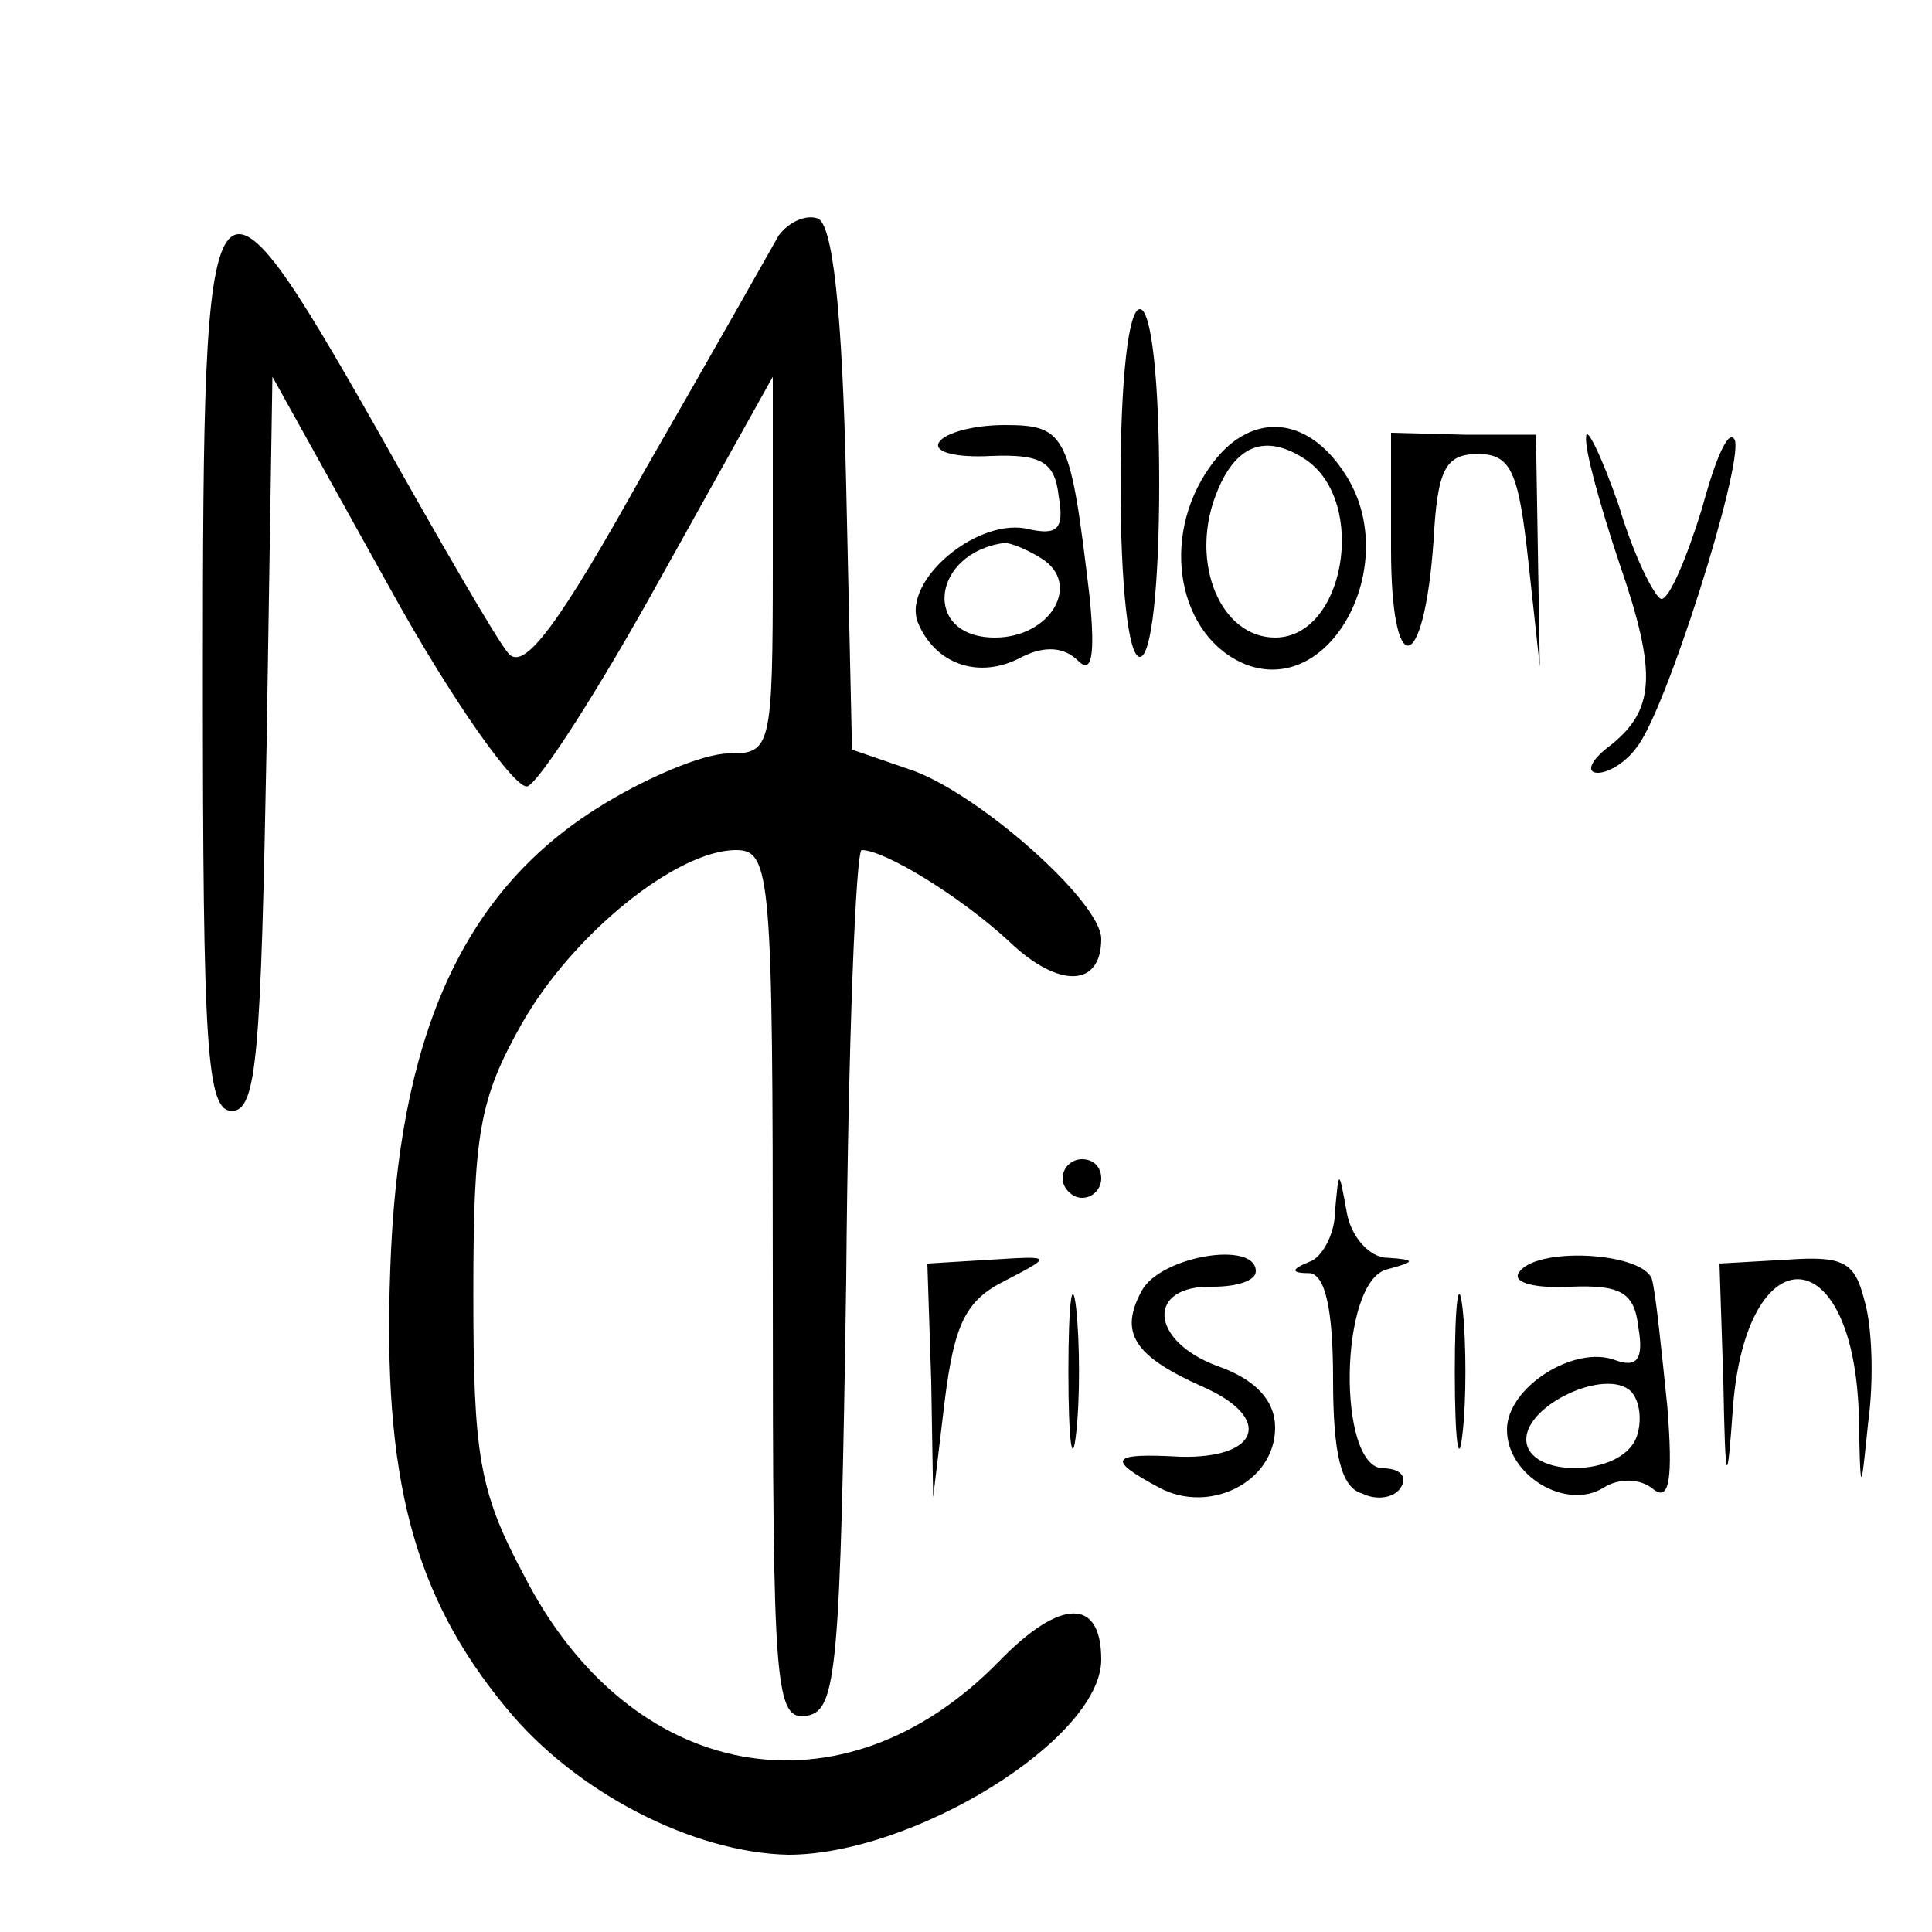 <?xml version="1.0" standalone="no"?>
<!DOCTYPE svg PUBLIC "-//W3C//DTD SVG 20010904//EN"
 "http://www.w3.org/TR/2001/REC-SVG-20010904/DTD/svg10.dtd">
<svg version="1.0" xmlns="http://www.w3.org/2000/svg"
 width="100pt" height="100pt" viewBox="0 0 100 100"
 preserveAspectRatio="xMidYMid meet">

<g transform="translate(0,100) scale(0.1,-0.1)"
fill="#000000" stroke="none">
<path d="M403 878 c-4 -7 -35 -62 -69 -121 -45 -81 -63 -105 -71 -95 -6 7 -36
59 -68 116 -87 153 -90 148 -90 -128 0 -193 2 -225 15 -225 13 0 15 29 18 190
l3 190 60 -108 c33 -60 66 -106 72 -104 6 2 37 50 69 108 l58 104 0 -97 c0
-96 -1 -98 -23 -98 -13 0 -44 -13 -69 -29 -69 -44 -102 -118 -106 -238 -4
-108 12 -169 60 -227 36 -44 97 -75 146 -76 65 0 162 60 162 101 0 32 -21 32
-53 -1 -81 -83 -191 -63 -246 45 -23 43 -26 62 -26 145 0 83 3 101 25 140 26
46 80 90 111 90 18 0 19 -13 19 -226 0 -209 1 -225 18 -222 15 3 17 23 20 226
1 122 5 222 8 222 12 0 51 -24 76 -47 26 -25 48 -24 48 1 0 19 -62 74 -97 87
l-32 11 -3 136 c-2 91 -7 137 -15 139 -6 2 -15 -2 -20 -9z"/>
<path d="M580 750 c0 -53 4 -90 10 -90 6 0 10 37 10 90 0 53 -4 90 -10 90 -6
0 -10 -37 -10 -90z"/>
<path d="M486 771 c-3 -5 9 -8 27 -7 26 1 33 -3 35 -21 3 -17 -1 -20 -15 -17
-26 7 -66 -26 -58 -48 9 -22 32 -30 54 -18 12 6 22 5 29 -2 7 -7 9 2 6 33 -10
84 -12 89 -44 89 -16 0 -31 -4 -34 -9z m53 -60 c21 -13 5 -41 -24 -41 -38 0
-33 44 5 49 3 0 11 -3 19 -8z"/>
<path d="M626 758 c-26 -37 -16 -88 19 -102 45 -17 81 54 51 99 -20 31 -50 32
-70 3z m50 4 c32 -22 20 -92 -16 -92 -28 0 -44 38 -31 73 10 27 26 33 47 19z"/>
<path d="M720 716 c0 -69 17 -66 22 4 2 37 6 45 23 45 17 0 21 -9 26 -55 l6
-55 -1 60 -1 60 -37 0 -38 1 0 -60z"/>
<path d="M821 774 c-1 -6 7 -35 17 -65 20 -58 19 -77 -6 -96 -9 -7 -11 -13 -5
-13 6 0 15 6 20 13 15 18 55 145 51 159 -3 7 -10 -9 -17 -35 -8 -26 -17 -47
-21 -47 -3 0 -14 21 -22 48 -9 26 -17 42 -17 36z"/>
<path d="M550 390 c0 -5 5 -10 10 -10 6 0 10 5 10 10 0 6 -4 10 -10 10 -5 0
-10 -4 -10 -10z"/>
<path d="M691 373 c0 -12 -7 -24 -13 -26 -10 -4 -10 -6 0 -6 8 -1 12 -19 12
-55 0 -38 4 -56 15 -59 8 -4 17 -2 20 3 4 6 -1 10 -9 10 -24 0 -23 97 2 103
15 4 15 5 0 6 -9 0 -19 11 -21 24 -4 22 -4 22 -6 0z"/>
<path d="M482 285 l1 -60 6 50 c5 40 11 52 31 62 25 13 25 13 -7 11 l-33 -2 2
-61z"/>
<path d="M553 290 c0 -36 2 -50 4 -32 2 17 2 47 0 65 -2 17 -4 3 -4 -33z"/>
<path d="M591 332 c-12 -22 -4 -34 32 -50 36 -16 29 -37 -12 -36 -36 2 -39 -1
-11 -16 26 -14 60 3 60 31 0 14 -10 25 -30 32 -35 13 -37 42 -2 41 12 0 22 3
22 8 0 16 -49 8 -59 -10z"/>
<path d="M753 290 c0 -36 2 -50 4 -32 2 17 2 47 0 65 -2 17 -4 3 -4 -33z"/>
<path d="M786 341 c-3 -5 9 -8 27 -7 26 1 33 -3 35 -21 3 -17 -1 -21 -12 -17
-21 8 -56 -14 -56 -36 0 -24 31 -42 50 -30 8 5 19 5 26 -1 8 -6 10 5 7 43 -3
29 -6 59 -8 66 -5 14 -61 17 -69 3z m61 -85 c-8 -21 -57 -21 -57 -1 0 18 41
37 54 25 5 -5 6 -16 3 -24z"/>
<path d="M892 285 c1 -55 2 -56 5 -13 7 88 61 88 65 -1 1 -46 1 -46 5 -7 3 22
2 50 -2 63 -5 20 -11 23 -40 21 l-35 -2 2 -61z"/>
</g>
</svg>
